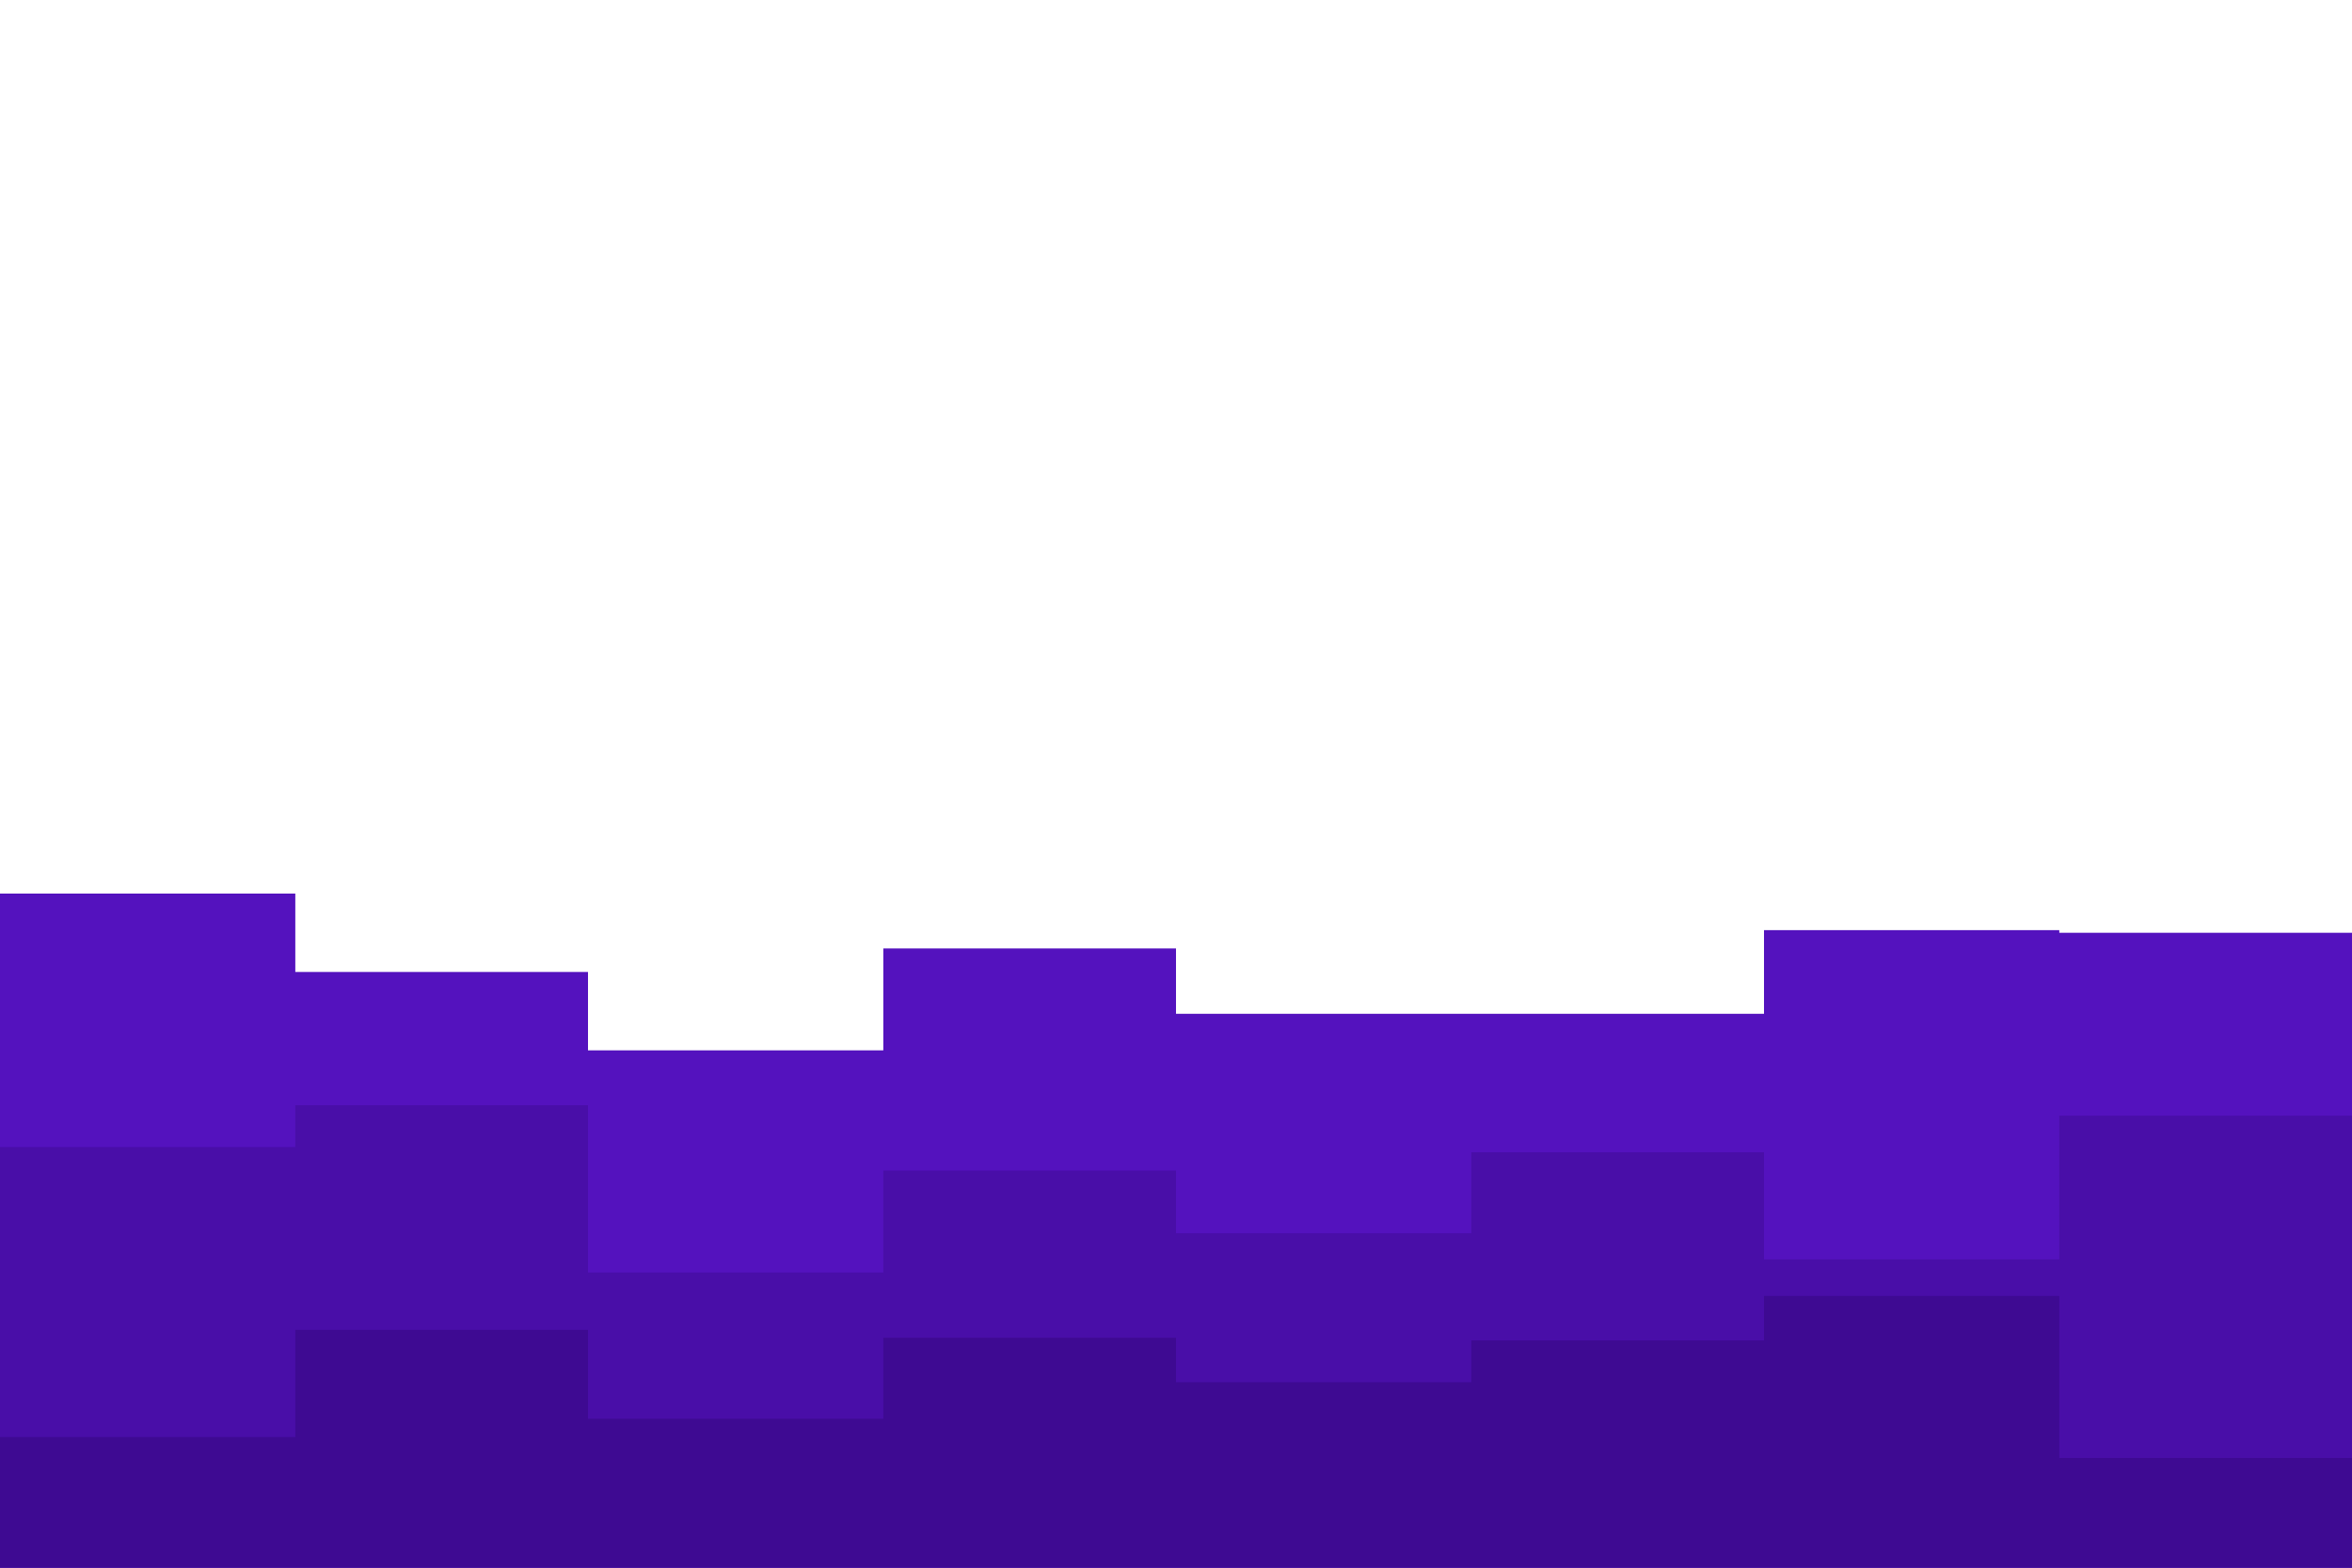 <svg id="visual" viewBox="0 0 900 600" width="900" height="600" xmlns="http://www.w3.org/2000/svg" xmlns:xlink="http://www.w3.org/1999/xlink" version="1.1"><path d="M0 342L113 342L113 372L225 372L225 402L338 402L338 363L450 363L450 388L563 388L563 388L675 388L675 356L788 356L788 357L900 357L900 383L900 601L900 601L788 601L788 601L675 601L675 601L563 601L563 601L450 601L450 601L338 601L338 601L225 601L225 601L113 601L113 601L0 601Z" fill="#5412be"></path><path d="M0 439L113 439L113 423L225 423L225 487L338 487L338 448L450 448L450 472L563 472L563 441L675 441L675 482L788 482L788 427L900 427L900 492L900 601L900 601L788 601L788 601L675 601L675 601L563 601L563 601L450 601L450 601L338 601L338 601L225 601L225 601L113 601L113 601L0 601Z" fill="#490ea8"></path><path d="M0 550L113 550L113 509L225 509L225 543L338 543L338 512L450 512L450 529L563 529L563 513L675 513L675 496L788 496L788 558L900 558L900 549L900 601L900 601L788 601L788 601L675 601L675 601L563 601L563 601L450 601L450 601L338 601L338 601L225 601L225 601L113 601L113 601L0 601Z" fill="#3e0a92"></path></svg>